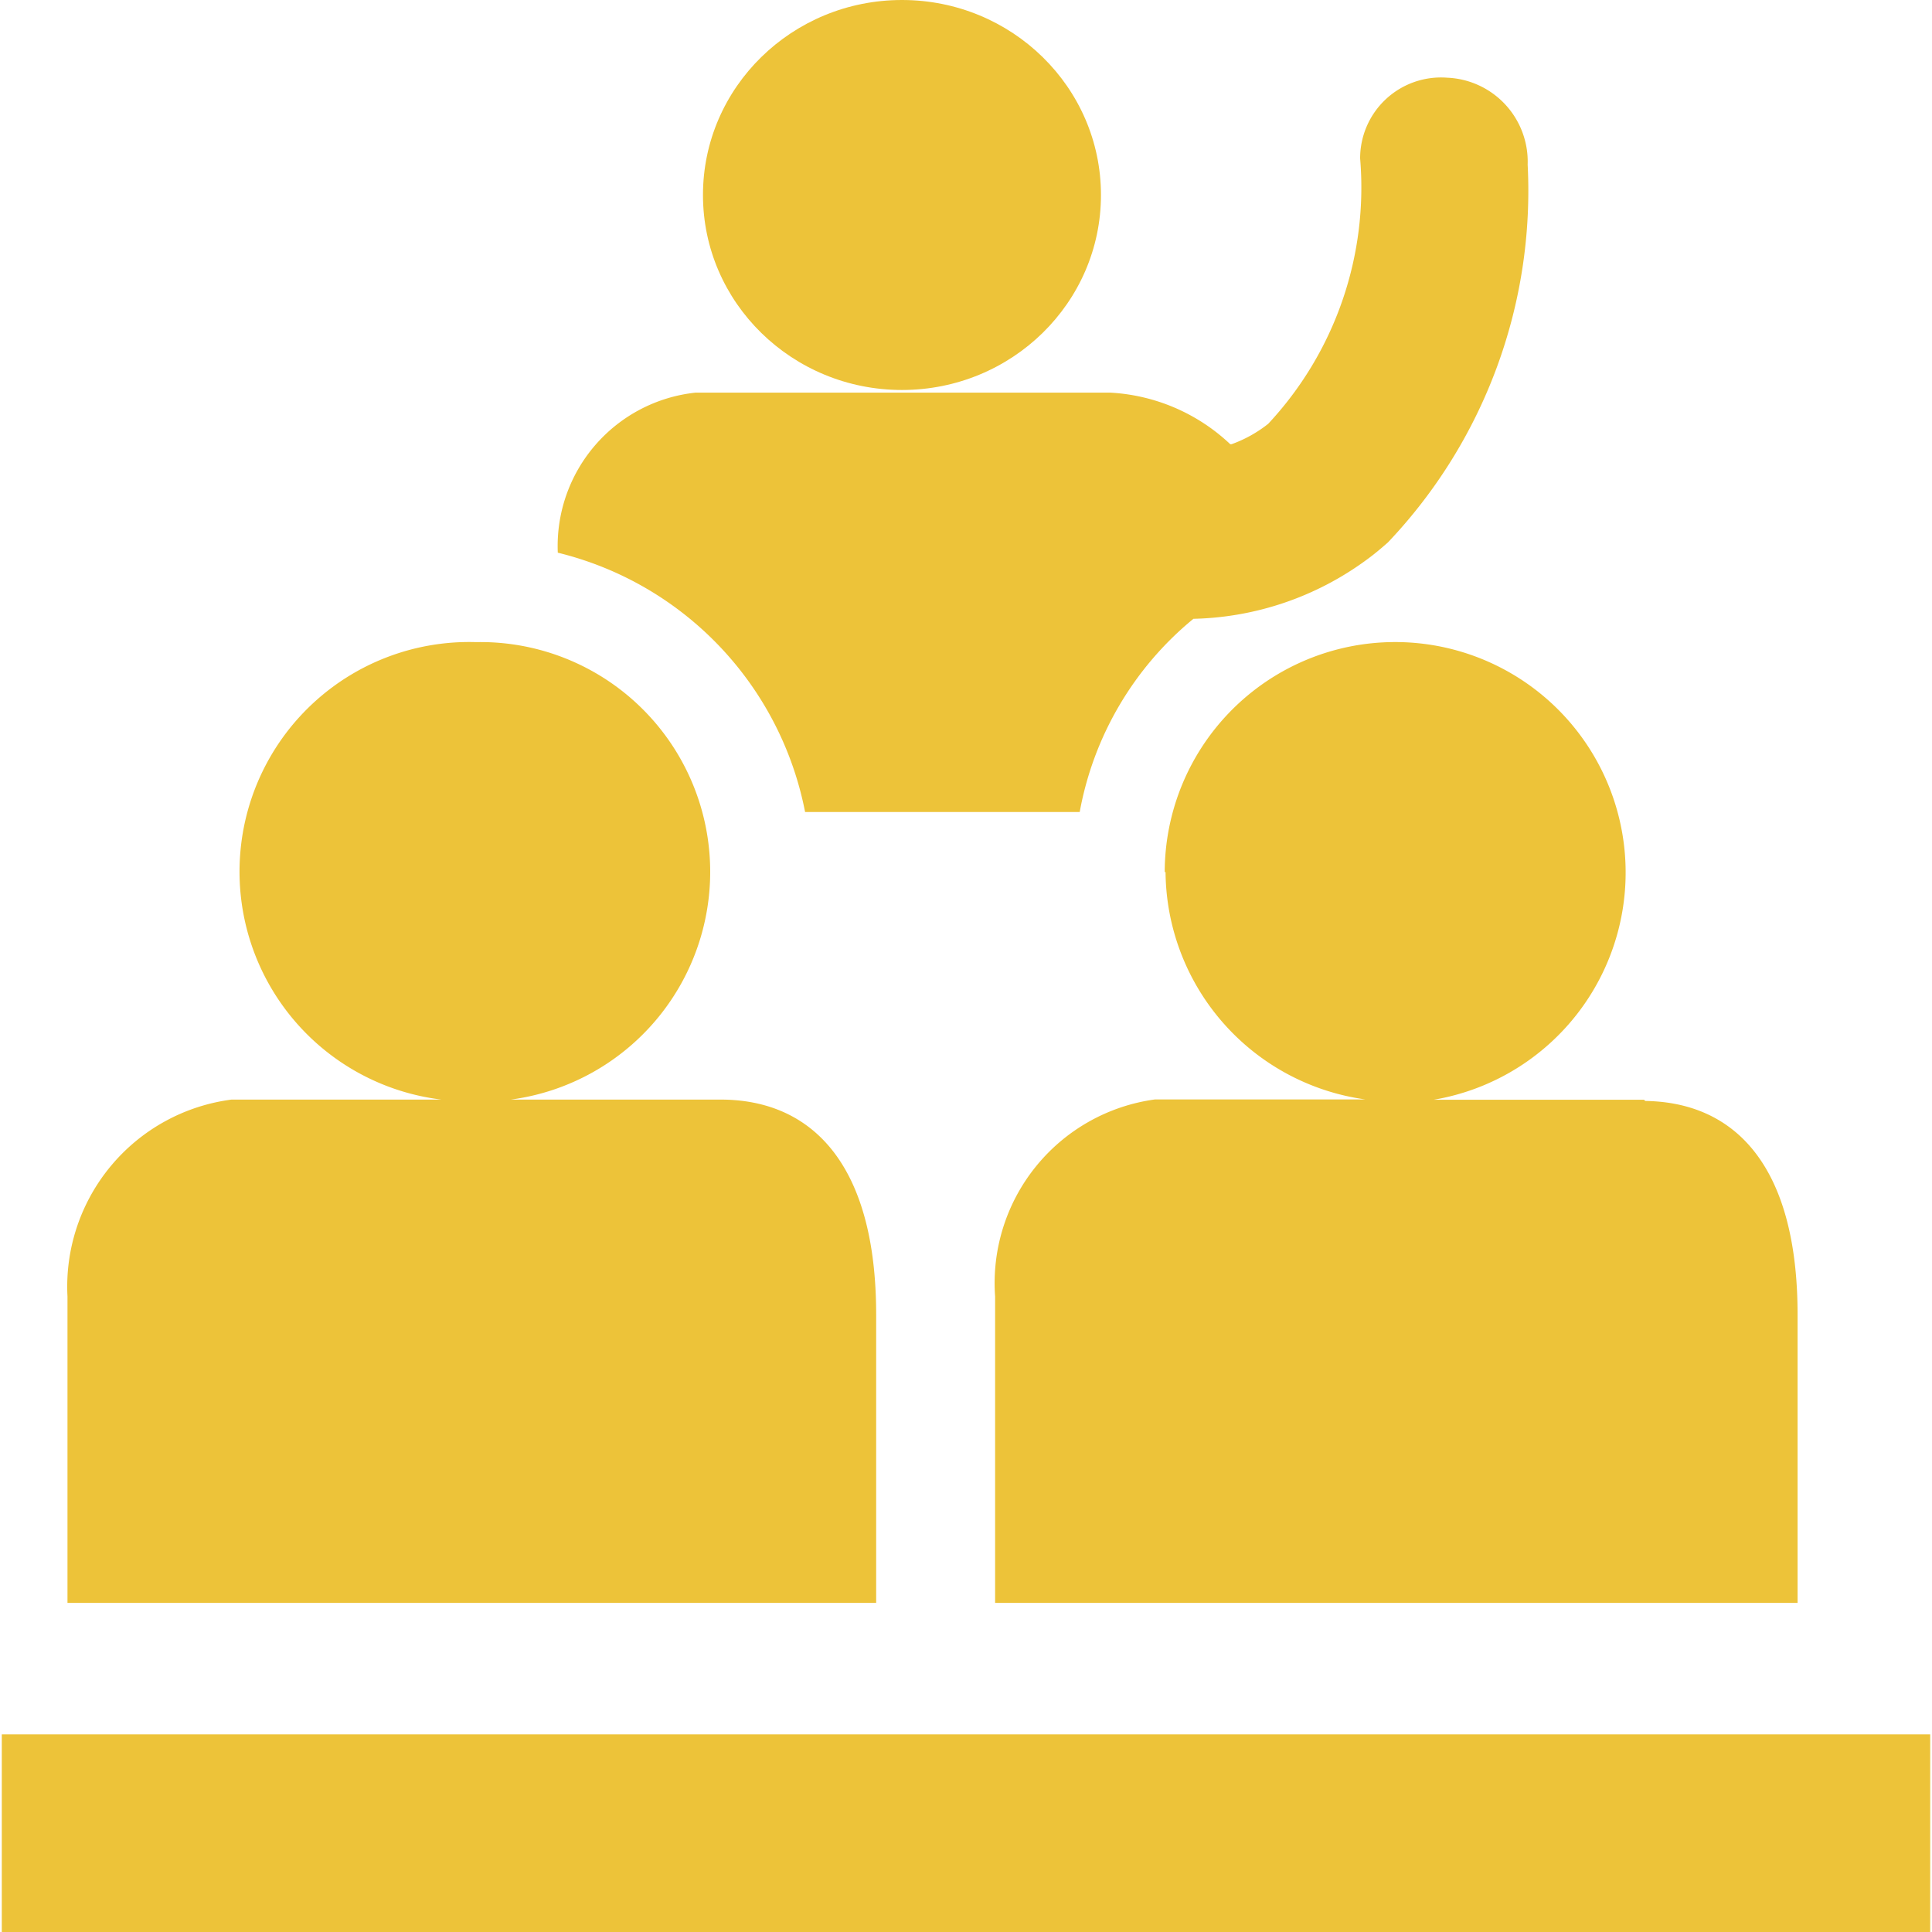 <svg xmlns="http://www.w3.org/2000/svg" xmlns:xlink="http://www.w3.org/1999/xlink" width="14" height="14" viewBox="0 0 14 14">
  <defs>
    <clipPath id="clip-path">
      <rect id="Rectangle_2056" data-name="Rectangle 2056" width="14" height="14" transform="translate(98 442)" fill="#edc339" stroke="#707070" stroke-width="1"/>
    </clipPath>
  </defs>
  <g id="Mask_Group_401" data-name="Mask Group 401" transform="translate(-98 -442)" clip-path="url(#clip-path)">
    <g id="download_10_" data-name="download (10)" transform="translate(98.013 442)">
      <g id="Group_3763" data-name="Group 3763" transform="translate(0 0)">
        <g id="Group_3762" data-name="Group 3762">
          <path id="Path_14059" data-name="Path 14059" d="M6.41,5.965H8.4a2.357,2.357,0,0,1,.824-1.4h.007a2.2,2.2,0,0,0,1.247-.427c.054-.039.105-.082.155-.126a3.7,3.7,0,0,0,1.013-2.738.609.609,0,0,0-.584-.63.586.586,0,0,0-.63.585,2.51,2.51,0,0,1-.666,1.923A.935.935,0,0,1,9.5,3.3l-.009,0a1.373,1.373,0,0,0-.873-.374h-3a1.118,1.118,0,0,0-1,1.16A2.408,2.408,0,0,1,6.41,5.965Z" transform="translate(-0.589 -0.081)" fill="#edc339"/>
          <ellipse id="Ellipse_88" data-name="Ellipse 88" cx="1.442" cy="1.413" rx="1.442" ry="1.413" transform="translate(5.081)" fill="#edc339"/>
          <path id="Path_14060" data-name="Path 14060" d="M6.419,10.192c0-1.1-.472-1.559-1.128-1.559H3.772a1.665,1.665,0,0,0-.253-3.315,1.664,1.664,0,0,0-.251,3.315H1.748A1.367,1.367,0,0,0,.559,10.06v2.22h5.86Z" transform="translate(-0.083 -0.665)" fill="#edc339"/>
          <path id="Path_14061" data-name="Path 14061" d="M9.477,6.984a1.678,1.678,0,0,0,1.448,1.648H9.4a1.343,1.343,0,0,0-1.158,1.428v2.22h5.815V10.193c0-1.083-.455-1.539-1.1-1.55-.009,0-.008-.009-.016-.009h-1.52a1.67,1.67,0,1,0-1.95-1.649Z" transform="translate(-1.044 -0.665)" fill="#edc339"/>
          <rect id="Rectangle_2064" data-name="Rectangle 2064" width="13.974" height="1.432" transform="translate(0 12.568)" fill="#edc339"/>
        </g>
      </g>
    </g>
  </g>
</svg>

